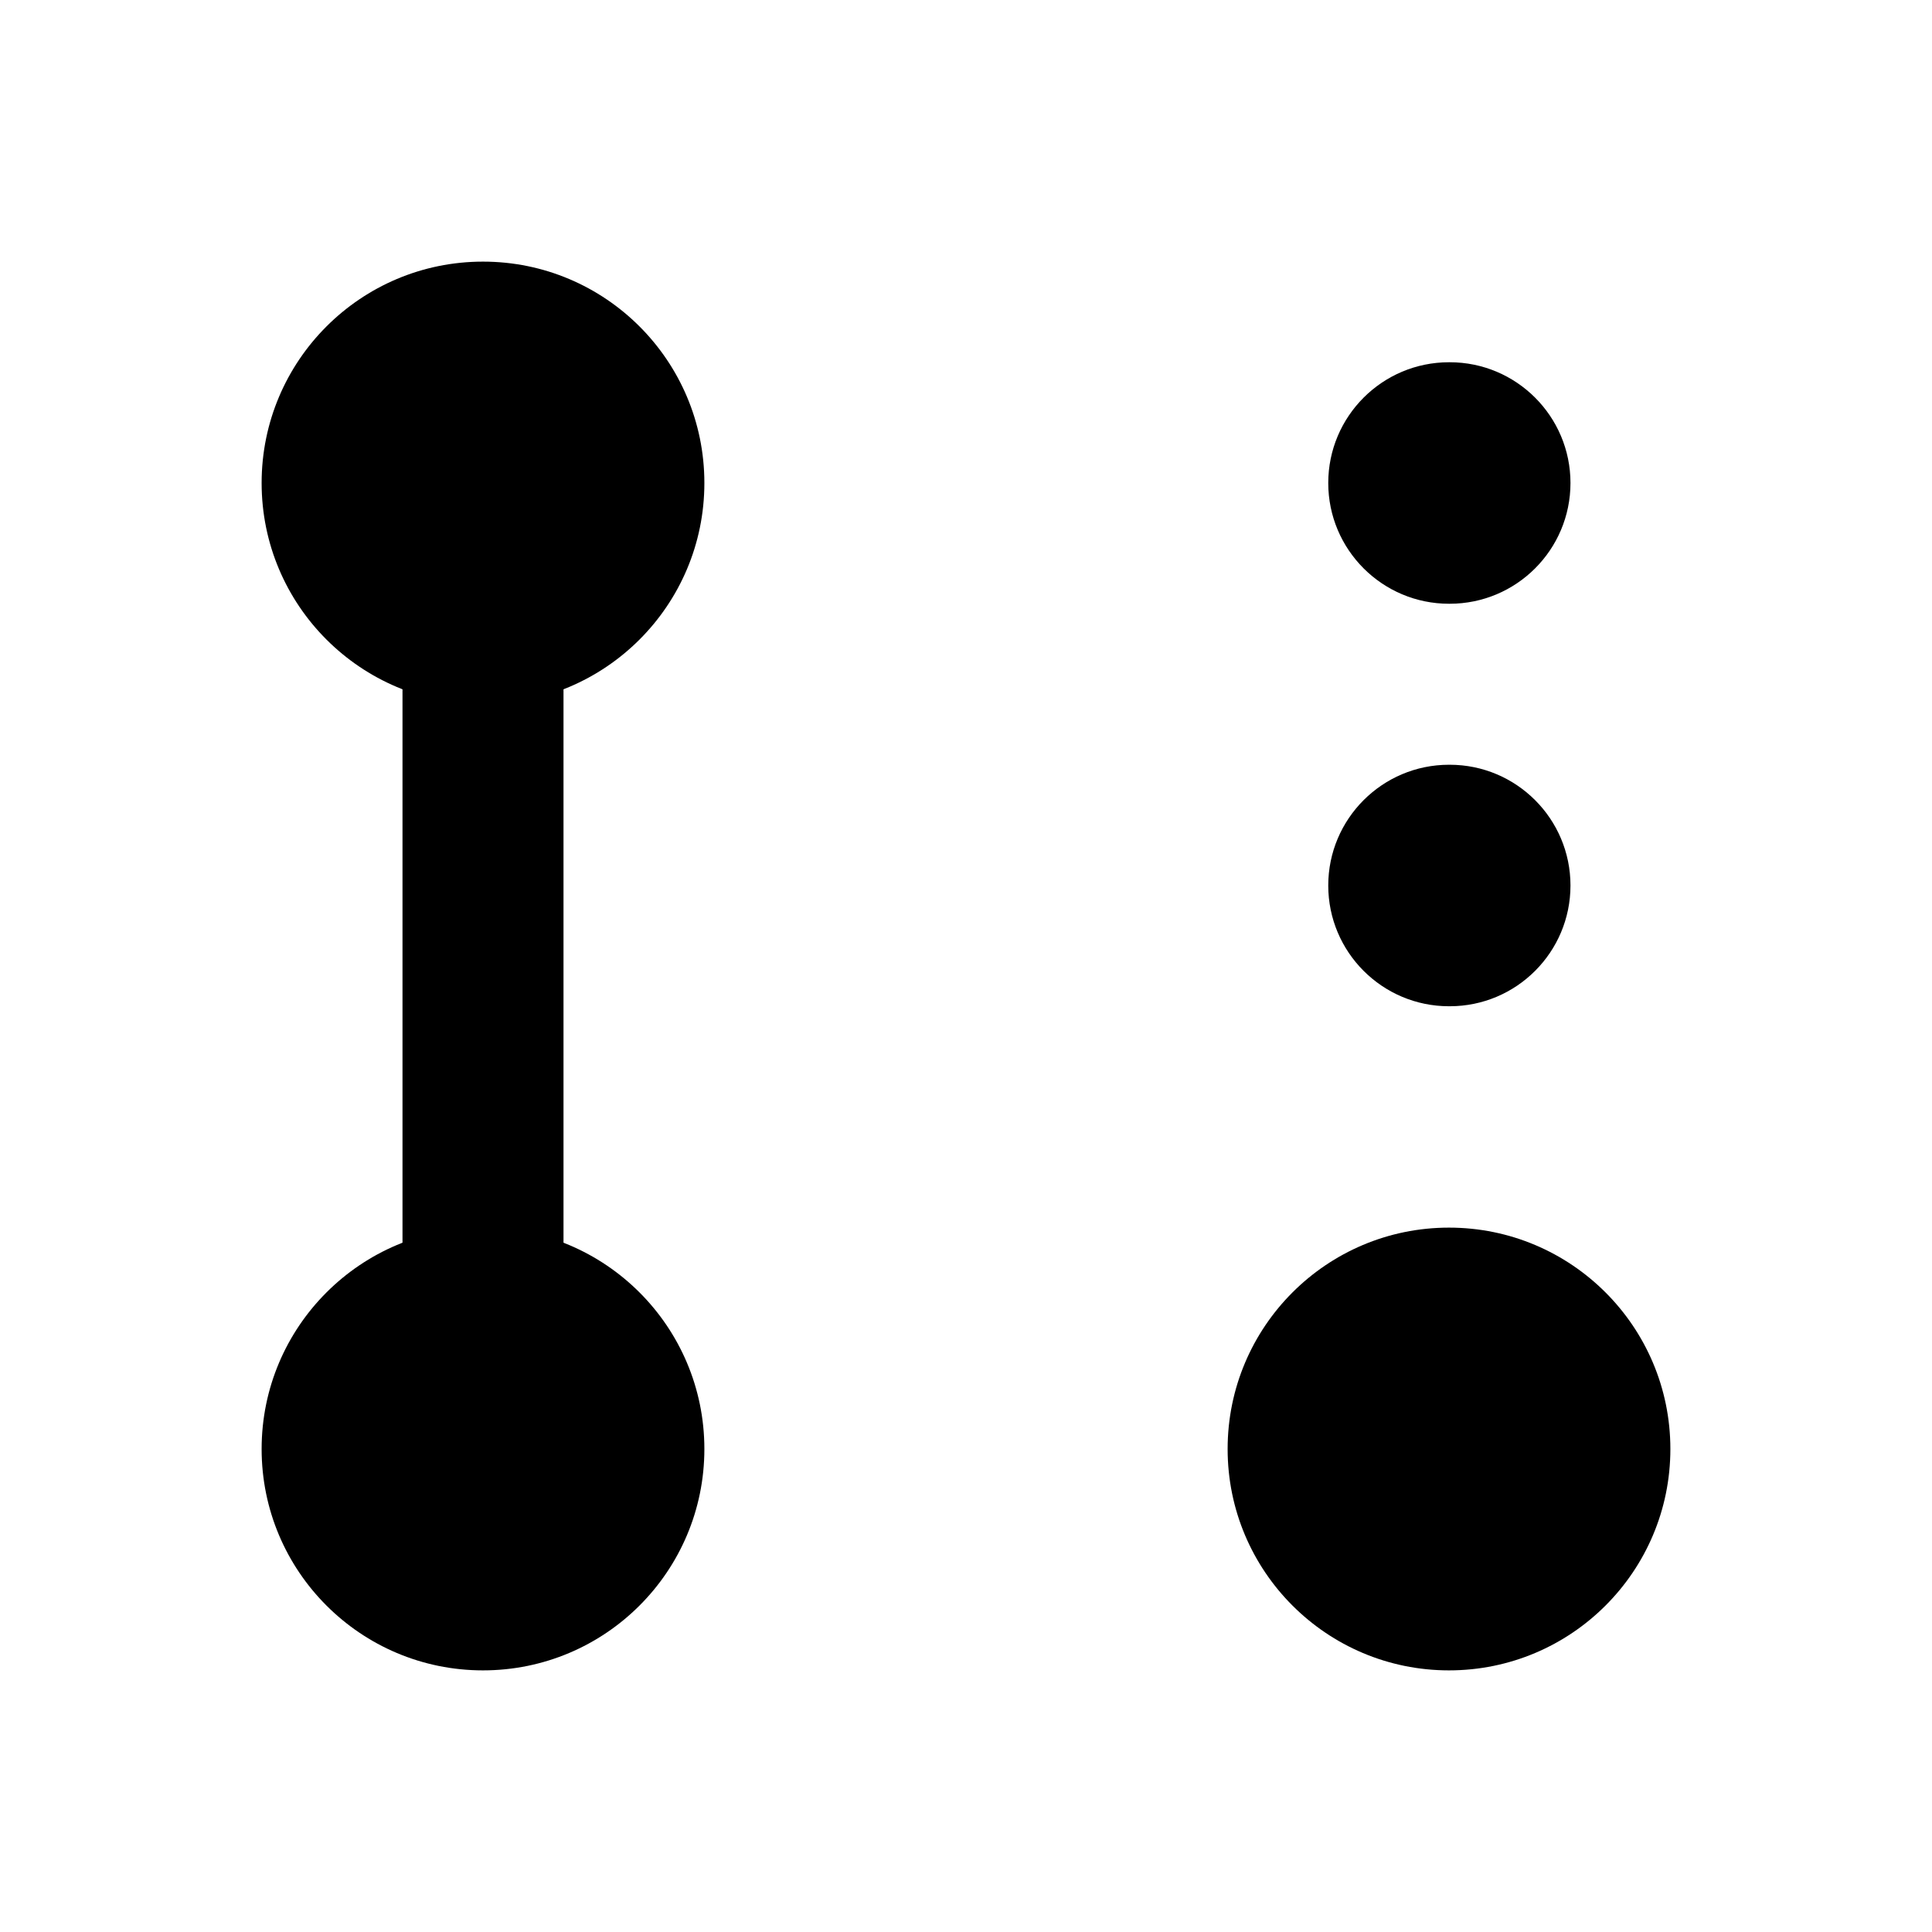 <svg width="24" height="24" viewBox="0 0 24 24" xmlns="http://www.w3.org/2000/svg">
<path class="pr-icon-bulk-secondary" fill-rule="evenodd" clip-rule="evenodd" d="M6 7C6.552 7 7 7.448 7 8L7 16C7 16.552 6.552 17 6 17C5.448 17 5 16.552 5 16L5 8C5 7.448 5.448 7 6 7Z" fill="currentColor"/>
<path fill-rule="evenodd" clip-rule="evenodd" d="M3.25 18C3.25 16.481 4.481 15.25 6 15.25C7.519 15.25 8.75 16.481 8.75 18C8.75 19.519 7.519 20.75 6 20.75C4.481 20.75 3.25 19.519 3.25 18Z" fill="currentColor"/>
<path fill-rule="evenodd" clip-rule="evenodd" d="M3.25 6C3.25 4.481 4.481 3.25 6 3.25C7.519 3.25 8.75 4.481 8.75 6C8.75 7.519 7.519 8.75 6 8.75C4.481 8.75 3.25 7.519 3.25 6Z" fill="currentColor"/>
<path fill-rule="evenodd" clip-rule="evenodd" d="M15.25 18C15.25 16.481 16.481 15.25 18 15.25C19.519 15.25 20.75 16.481 20.75 18C20.75 19.519 19.519 20.75 18 20.75C16.481 20.75 15.25 19.519 15.25 18Z" fill="currentColor"/>
<path fill-rule="evenodd" clip-rule="evenodd" d="M16.5 6C16.5 5.172 17.172 4.5 18 4.5H18.009C18.837 4.5 19.509 5.172 19.509 6C19.509 6.828 18.837 7.5 18.009 7.5H18C17.172 7.5 16.5 6.828 16.5 6ZM16.5 11C16.5 10.172 17.172 9.5 18 9.5H18.009C18.837 9.5 19.509 10.172 19.509 11C19.509 11.828 18.837 12.5 18.009 12.5H18C17.172 12.5 16.5 11.828 16.5 11Z" fill="currentColor"/>
</svg>
